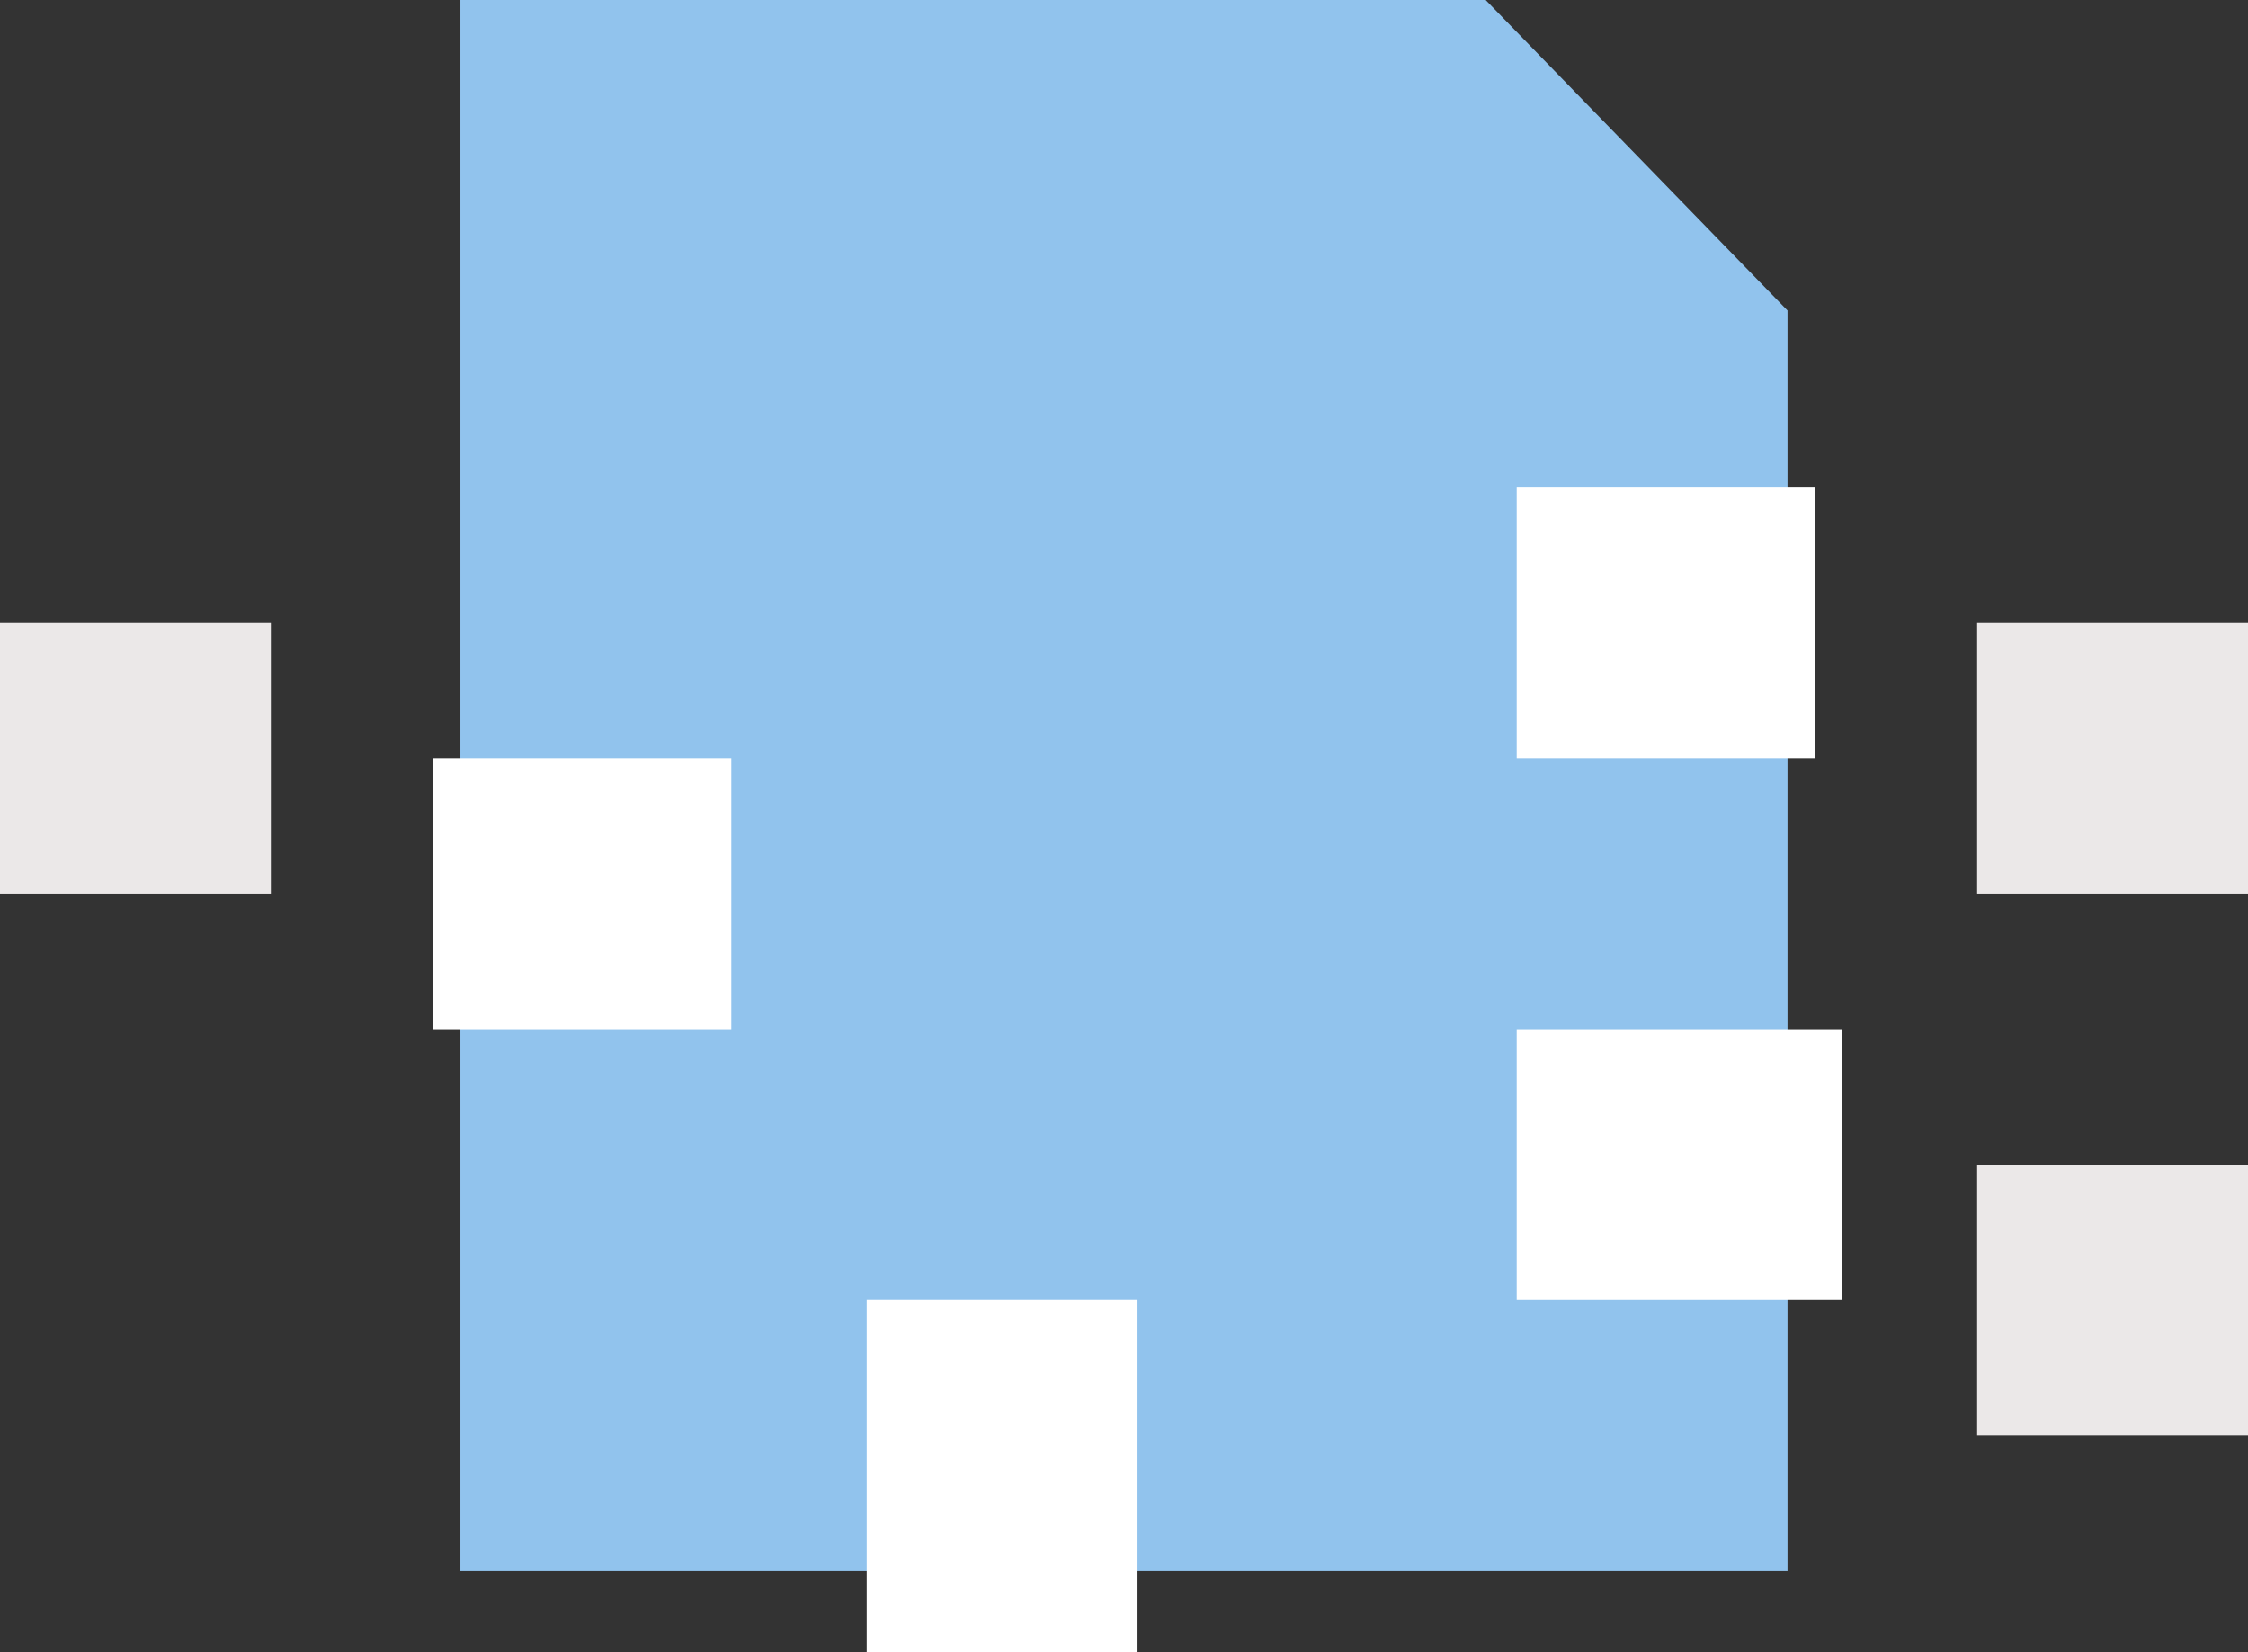 <svg xmlns="http://www.w3.org/2000/svg" width="52.553" height="38.623" viewBox="0 0 52.553 38.623">
  <rect x="0" y="0" width="52.553" height="38.623" fill="#333333" stroke="none"/>
  <g id="Group_2581" data-name="Group 2581" transform="translate(0 -7.797)">
    <path id="Path_1865" data-name="Path 1865" d="M7.259,0H36.723V31.025H0V7.057Z" transform="translate(41.788 7.797) rotate(90)" fill="#91c3ed"/>
    <rect id="Rectangle_3337" data-name="Rectangle 3337" width="7.598" height="6.332" transform="translate(35.457 31.857)" fill="#fff"/>
    <rect id="Rectangle_3342" data-name="Rectangle 3342" width="6.332" height="8.231" transform="translate(20.261 38.188)" fill="#fff"/>
    <rect id="Rectangle_3339" data-name="Rectangle 3339" width="6.965" height="6.332" transform="translate(10.131 25.525)" fill="#fff"/>
    <rect id="Rectangle_3341" data-name="Rectangle 3341" width="6.332" height="6.332" transform="translate(0 22.359)" fill="#ebe8e8"/>
    <rect id="Rectangle_3340" data-name="Rectangle 3340" width="6.965" height="6.332" transform="translate(35.457 19.193)" fill="#fff"/>
    <rect id="Rectangle_3344" data-name="Rectangle 3344" width="6.332" height="6.332" transform="translate(46.221 22.359)" fill="#ebe8e8"/>
    <rect id="Rectangle_3345" data-name="Rectangle 3345" width="6.332" height="6.332" transform="translate(46.221 35.022)" fill="#ebe8e8"/>
  </g>
</svg>
